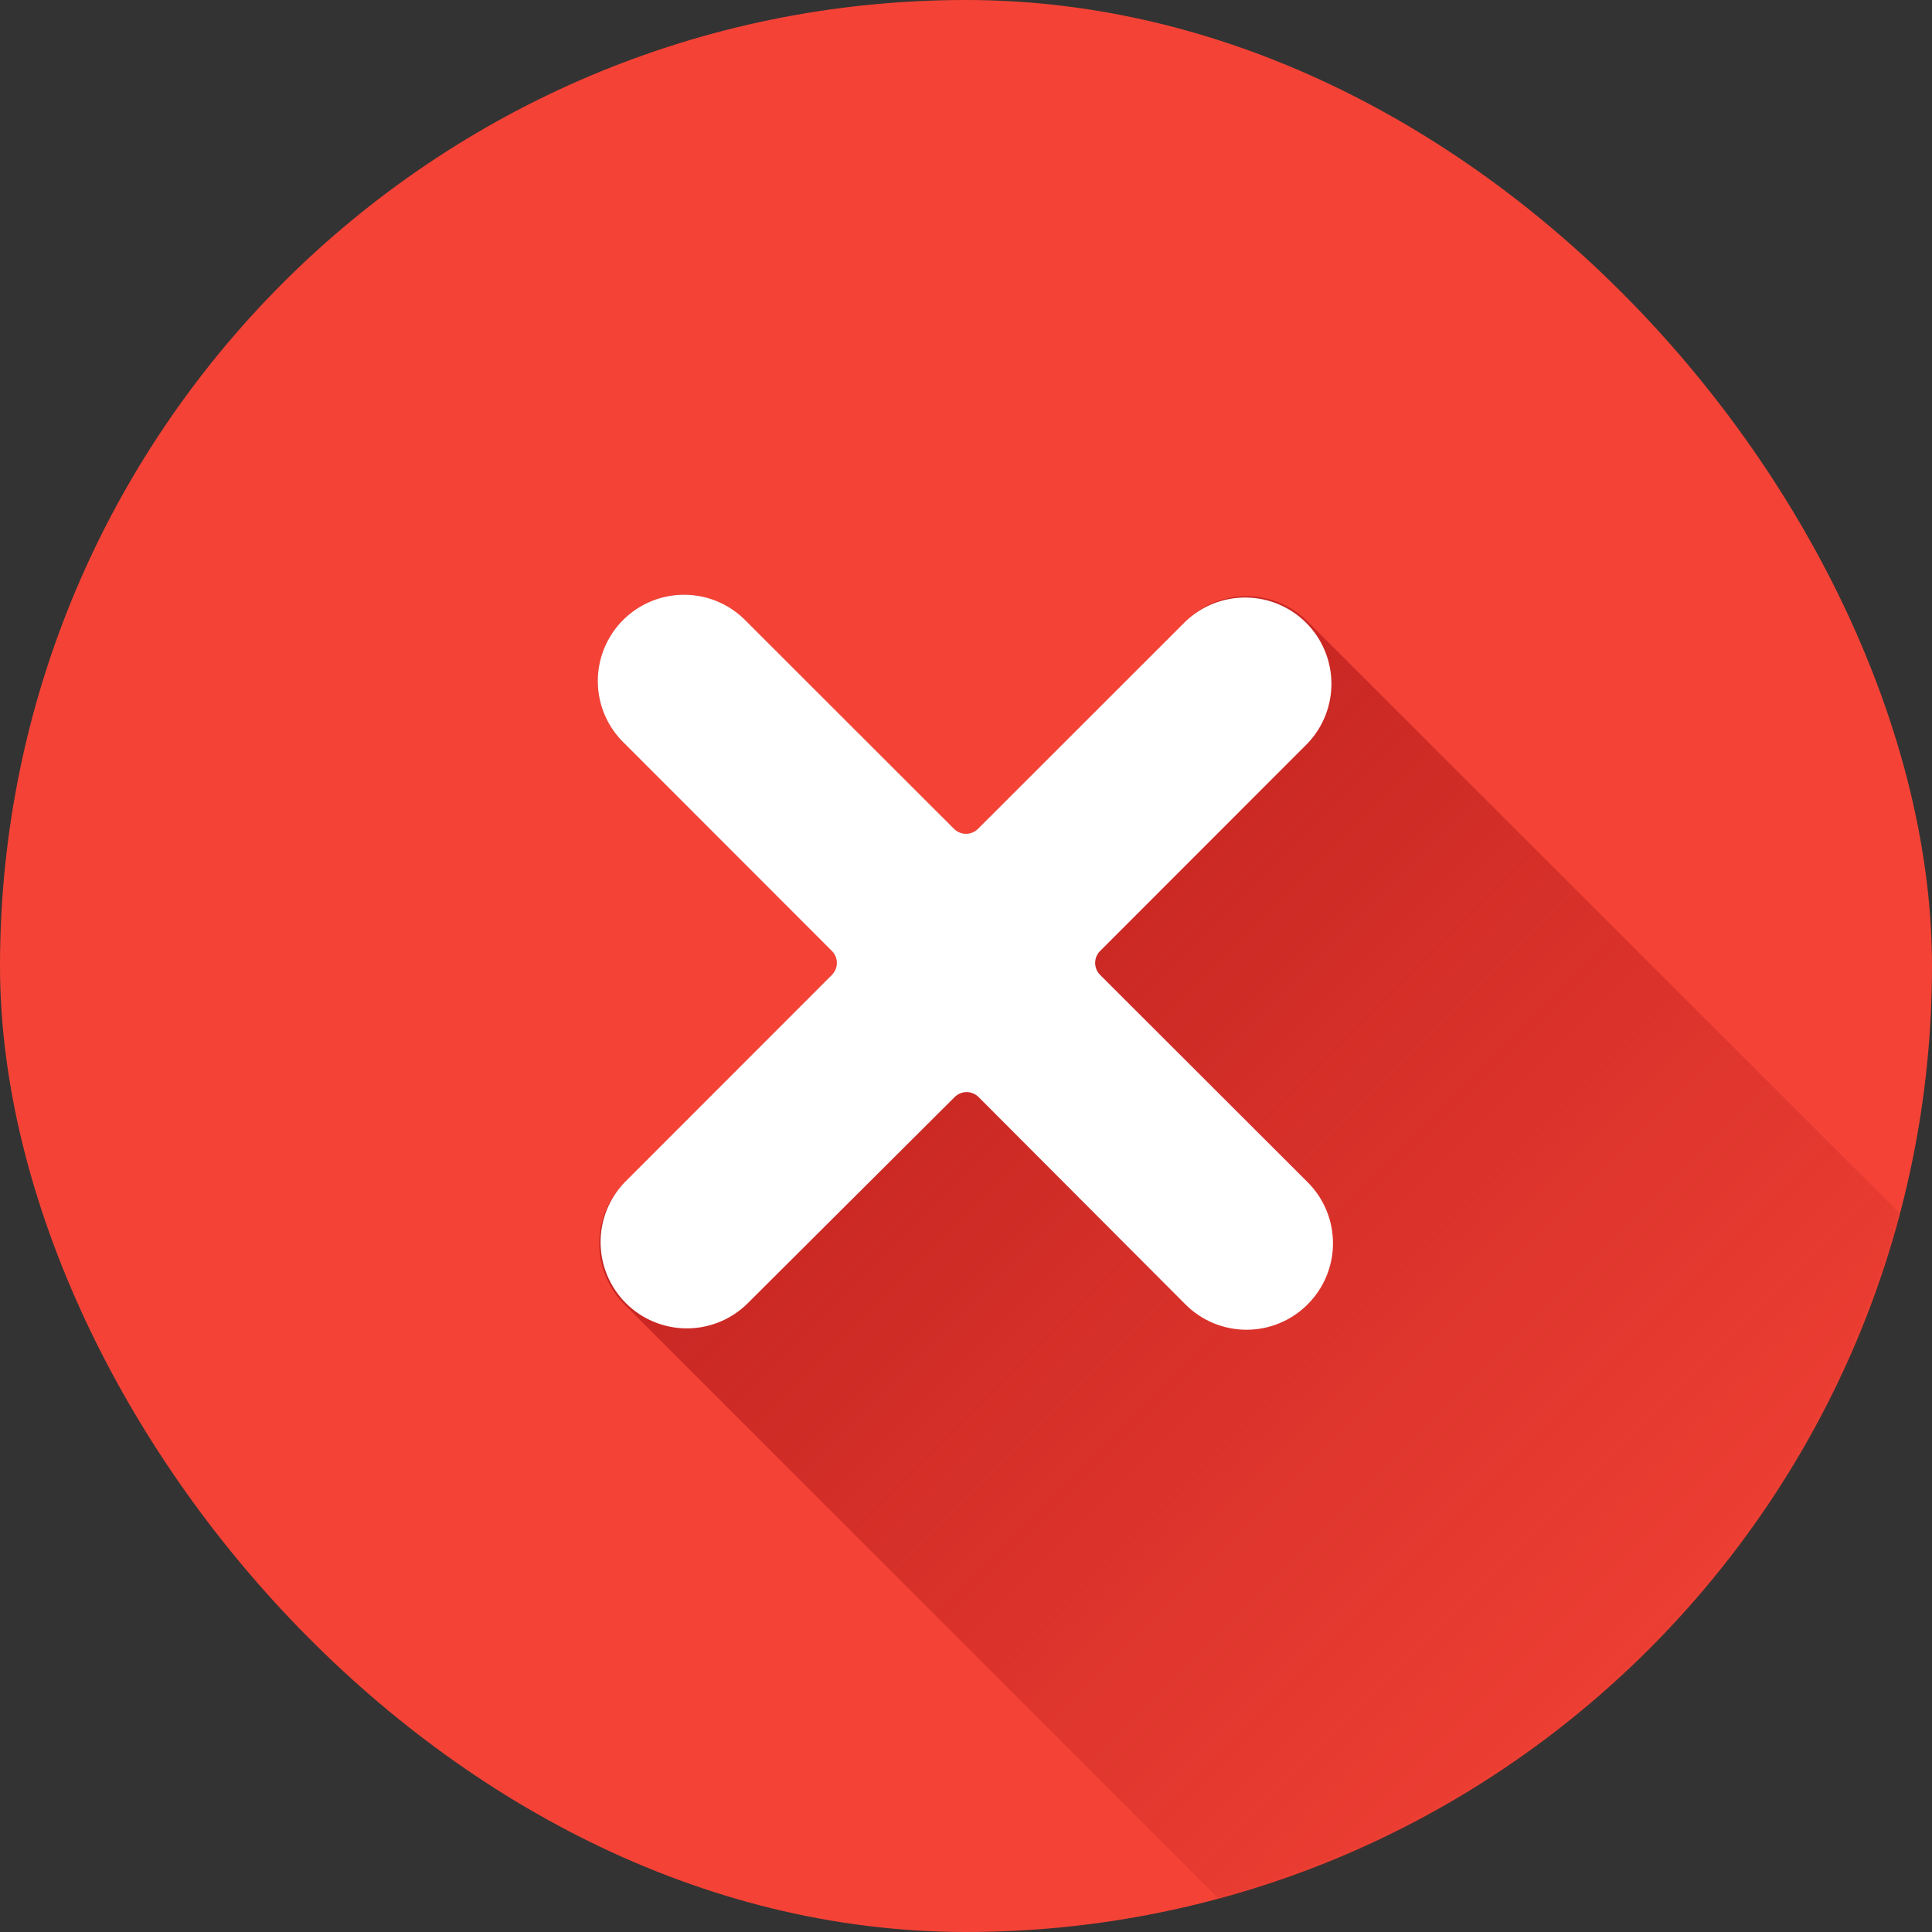 <svg width="512" height="512" viewBox="0 0 512 512" fill="none" xmlns="http://www.w3.org/2000/svg">
<rect x="0" y="0" width="512" height="512" fill="#333333" stroke="none"/>
<g clip-path="url(#clip0_3_1296)">
<rect width="512" height="512" rx="256" fill="#F44336"/>
<mask id="mask0_3_1296" style="mask-type:alpha" maskUnits="userSpaceOnUse" x="0" y="0" width="512" height="512">
<rect width="512" height="512" rx="256" fill="#F44336"/>
</mask>
<g mask="url(#mask0_3_1296)">
<path d="M512 330.105V394.105C511.911 425.346 499.462 455.281 477.371 477.371C455.281 499.462 425.346 511.911 394.105 512H331.789L165.491 345.701C161.204 341.412 158.796 335.597 158.796 329.533C158.796 323.469 161.204 317.653 165.491 313.364L220.429 258.392C220.855 257.975 221.193 257.477 221.424 256.927C221.655 256.378 221.774 255.788 221.774 255.192C221.774 254.596 221.655 254.006 221.424 253.456C221.193 252.907 220.855 252.409 220.429 251.992L165.491 197.019C163.287 194.914 161.526 192.39 160.312 189.595C159.097 186.799 158.454 183.79 158.419 180.742C158.384 177.695 158.959 174.671 160.109 171.849C161.259 169.027 162.962 166.463 165.117 164.308C167.271 162.153 169.835 160.451 172.658 159.301C175.48 158.151 178.503 157.576 181.551 157.611C184.598 157.646 187.608 158.289 190.403 159.504C193.198 160.718 195.722 162.479 197.827 164.682L252.8 219.621C253.217 220.047 253.715 220.385 254.264 220.616C254.814 220.847 255.404 220.966 256 220.966C256.596 220.966 257.186 220.847 257.736 220.616C258.285 220.385 258.783 220.047 259.2 219.621L314.173 164.682C318.462 160.396 324.277 157.988 330.341 157.988C336.405 157.988 342.221 160.396 346.509 164.682L512 330.105Z" fill="url(#paint0_linear_3_1296)"/>
</g>
<path d="M346.509 345.701C342.221 349.988 336.405 352.396 330.341 352.396C324.277 352.396 318.462 349.988 314.173 345.701L259.368 290.762C258.951 290.337 258.453 289.998 257.904 289.767C257.354 289.537 256.764 289.418 256.168 289.418C255.572 289.418 254.982 289.537 254.433 289.767C253.883 289.998 253.386 290.337 252.968 290.762L197.827 345.701C193.507 349.829 187.742 352.101 181.767 352.033C175.792 351.965 170.081 349.561 165.856 345.336C161.631 341.11 159.227 335.399 159.159 329.425C159.09 323.45 161.363 317.685 165.491 313.364L220.429 258.392C220.855 257.975 221.193 257.477 221.424 256.927C221.655 256.378 221.774 255.788 221.774 255.192C221.774 254.596 221.655 254.006 221.424 253.456C221.193 252.907 220.855 252.409 220.429 251.992L165.491 197.019C163.287 194.914 161.526 192.39 160.312 189.595C159.097 186.799 158.454 183.79 158.419 180.742C158.384 177.695 158.959 174.671 160.109 171.849C161.259 169.027 162.962 166.463 165.117 164.308C167.271 162.153 169.835 160.451 172.658 159.301C175.48 158.151 178.503 157.576 181.551 157.611C184.598 157.646 187.608 158.289 190.403 159.504C193.198 160.718 195.722 162.479 197.827 164.682L252.8 219.621C253.217 220.047 253.715 220.385 254.264 220.616C254.814 220.847 255.404 220.966 256 220.966C256.596 220.966 257.186 220.847 257.736 220.616C258.285 220.385 258.783 220.047 259.2 219.621L314.173 164.682C318.493 160.555 324.258 158.282 330.233 158.35C336.208 158.419 341.919 160.823 346.144 165.048C350.369 169.273 352.773 174.984 352.841 180.959C352.91 186.934 350.637 192.698 346.509 197.019L291.571 251.992C291.145 252.409 290.807 252.907 290.576 253.456C290.345 254.006 290.226 254.596 290.226 255.192C290.226 255.788 290.345 256.378 290.576 256.927C290.807 257.477 291.145 257.975 291.571 258.392L346.509 313.263C348.647 315.389 350.344 317.916 351.501 320.699C352.659 323.483 353.255 326.468 353.255 329.482C353.255 332.497 352.659 335.482 351.501 338.265C350.344 341.049 348.647 343.576 346.509 345.701Z" fill="white"/>
</g>
<defs>
<linearGradient id="paint0_linear_3_1296" x1="165.491" y1="164.682" x2="477.777" y2="476.969" gradientUnits="userSpaceOnUse">
<stop stop-color="#B71C1C"/>
<stop offset="1" stop-color="#B71C1C" stop-opacity="0"/>
</linearGradient>
<clipPath id="clip0_3_1296">
<rect width="512" height="512" fill="white"/>
</clipPath>
</defs>
</svg>
